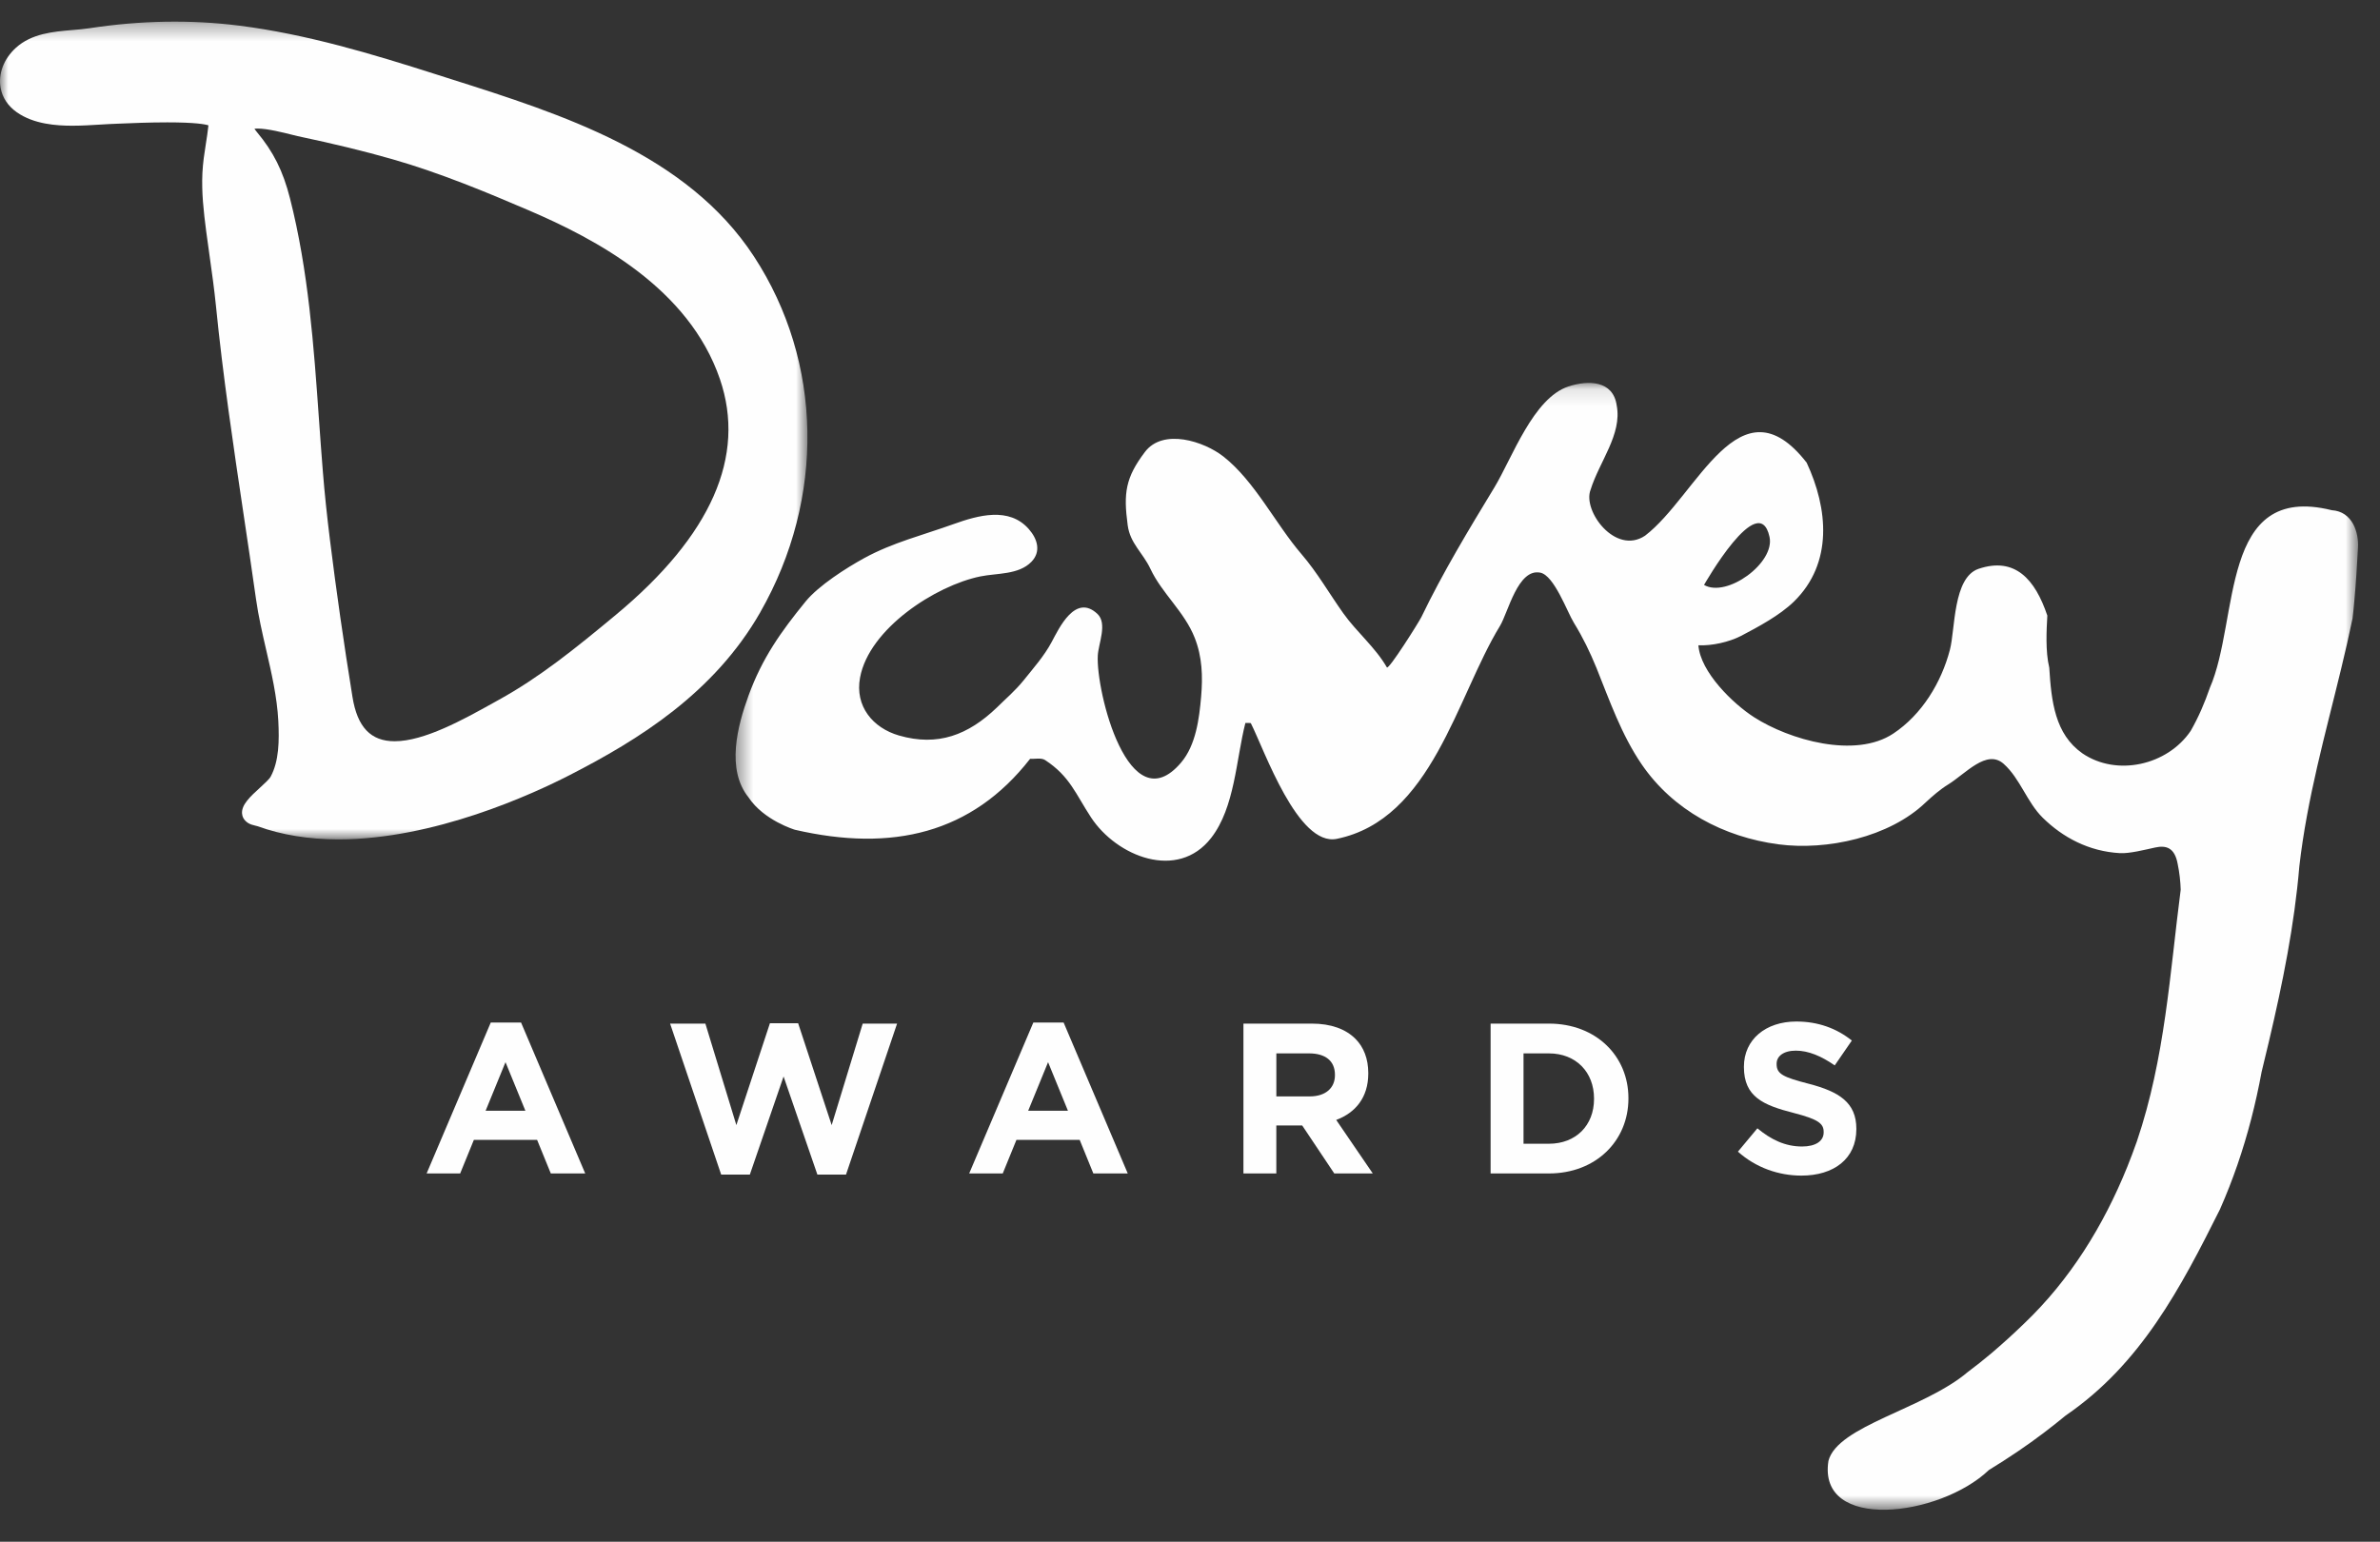 <?xml version="1.0" encoding="UTF-8"?> <svg xmlns="http://www.w3.org/2000/svg" xmlns:xlink="http://www.w3.org/1999/xlink" height="92" viewBox="0 0 142 92" width="142"><rect x="0" y="0" width="142" height="92" fill="#333333" stroke="none"/><mask id="a" fill="#fff"><path d="m0 .324h48.174v48.797h-48.174z" fill="#fff" fill-rule="evenodd"></path></mask><mask id="b" fill="#fff"><path d="m.439.118h96.805v67.241h-96.805z" fill="#fff" fill-rule="evenodd"></path></mask><g fill="#fefefe" fill-rule="evenodd" transform="translate(0 .257)"><path d="m29.378 41.005c-1.715.953-4.063 2.259-5.833 2.259-1.424-.001-2.224-.84-2.515-2.644-.517-3.191-.969-6.347-1.345-9.382-.18-1.451-.318-2.775-.421-4.05-.085-1.045-.159-2.094-.234-3.143-.308-4.357-.628-8.861-1.73-13.185-.414-1.625-.986-2.771-1.977-3.954-.069-.084-.114-.147-.141-.194.042-.006.101-.01.181-.01.595 0 1.558.244 2.075.374.139.034.246.062.31.076 2.189.462 3.986.9 5.658 1.378 2.832.809 5.679 1.996 8.126 3.046 4.011 1.719 9.558 4.634 11.421 10.077 1.576 4.603-.513 9.336-6.208 14.067-2.472 2.054-4.556 3.731-6.982 5.071zm15.988-5.449c3.876-6.793 3.731-14.924-.379-21.217-3.996-6.119-11.476-8.492-18.076-10.586l-.947-.302c-3.711-1.184-7.671-2.385-11.7-2.89-2.879-.363-5.877-.311-8.921.154-.327.049-.668.078-1.03.109-1.139.096-2.43.206-3.37 1.063-.718.656-1.057 1.546-.908 2.382.103.582.438 1.087.963 1.458 1.023.722 2.384.806 3.32.806.568 0 1.127-.035 1.667-.068.357-.022.7-.042 1.019-.052.044-.001.132-.005.257-.01.526-.023 1.622-.07 2.72-.07 1.667 0 2.254.112 2.455.178-.042.393-.1.761-.156 1.118-.085.537-.172 1.092-.204 1.724-.056 1.164.073 2.295.222 3.451.065.502.137 1.005.208 1.51.138.974.279 1.98.377 2.959.417 4.188 1.043 8.385 1.649 12.444.251 1.682.503 3.366.741 5.056.145 1.033.382 2.058.61 3.048.319 1.378.647 2.803.722 4.233.059 1.174.046 2.389-.455 3.319-.082.153-.377.423-.638.661-.571.522-1.112 1.015-1.071 1.543.012.158.084.381.35.558.145.094.304.132.432.162.053.01.106.022.155.04 1.424.519 3.047.782 4.822.782 5.701 0 11.556-2.689 13.809-3.846 4.064-2.086 8.591-4.872 11.359-9.718z" mask="url(#a)" transform="translate(0 .712)"></path><path d="m62.128 9.304c.342 1.557-2.558 3.657-3.907 2.868.004.001 3.271-5.773 3.907-2.868m33.533-1.594c-6.719-1.658-5.476 6.516-7.262 10.606-.303.882-.67 1.741-1.143 2.568-1.392 2.053-4.412 2.735-6.46 1.339-.82-.577-1.283-1.349-1.556-2.232-.274-.883-.359-1.876-.421-2.88-.237-.982-.163-2.258-.116-3.109-.729-2.172-1.931-3.521-4.101-2.791-1.532.517-1.39 3.604-1.71 4.826-.511 1.961-1.674 3.873-3.38 5.006-2.276 1.511-6.203.371-8.3-.973-1.261-.808-3.205-2.694-3.328-4.296.797.037 1.82-.189 2.537-.556 1.044-.549 2.314-1.227 3.163-2.052 2.352-2.3 2.035-5.56.76-8.29-3.999-5.132-6.527 1.976-9.642 4.358-1.769 1.182-3.746-1.489-3.25-2.741.52-1.678 1.889-3.305 1.559-5.03-.214-1.518-1.732-1.509-2.875-1.136-2.107.686-3.362 4.271-4.421 6.023-1.536 2.531-3.073 5.07-4.358 7.738-.152.311-1.958 3.179-2.059 3.004-.681-1.189-1.804-2.109-2.6-3.228-.834-1.174-1.551-2.432-2.493-3.528-1.551-1.804-2.789-4.355-4.659-5.826-1.143-.9-3.599-1.711-4.686-.269-1.157 1.532-1.285 2.449-1.026 4.367.144 1.091.906 1.644 1.356 2.604.687 1.467 2.034 2.561 2.643 4.117.451 1.141.486 2.304.383 3.509-.113 1.309-.311 2.892-1.194 3.932-3.117 3.672-5.091-4.252-4.972-6.387.038-.71.586-1.908-.02-2.48-1.319-1.243-2.294.858-2.734 1.679-.447.837-1.101 1.572-1.692 2.309-.234.288-.496.558-.763.819-.27.261-.547.514-.812.778-1.712 1.64-3.524 2.339-5.842 1.669-1.553-.449-2.642-1.743-2.321-3.458.543-2.921 4.504-5.488 7.178-6.035.986-.202 2.284-.089 3.044-.87.588-.604.371-1.359-.153-1.954-1.179-1.345-3.027-.821-4.481-.301-1.806.651-3.637 1.102-5.336 2.031-1.068.584-2.729 1.644-3.5 2.59-1.475 1.807-2.592 3.385-3.402 5.605-.661 1.811-1.353 4.415 0 6.09.912 1.375 2.766 1.928 2.766 1.928 5.802 1.339 10.552.227 14.029-4.233.275.016.668-.079.899.075 1.478.967 1.819 2.025 2.744 3.43 1.523 2.312 5.158 3.795 7.161 1.213 1.42-1.828 1.484-4.683 2.042-6.859.178.01.31-.013.33.024.81 1.605 2.801 7.366 5.126 6.891 5.67-1.162 7.141-8.463 9.732-12.703.491-.806 1.066-3.45 2.406-3.182.832.167 1.606 2.347 2.004 2.99.264.429.507.87.731 1.32.222.45.428.91.618 1.377.791 1.968 1.49 3.984 2.695 5.749 1.88 2.751 4.902 4.346 8.168 4.777 2.873.378 6.606-.415 8.777-2.501.421-.388.851-.768 1.351-1.076 1.042-.647 2.294-2.125 3.303-1.227.986.879 1.388 2.291 2.336 3.221 1.191 1.169 2.743 2.004 4.598 2.108.575.033 1.482-.2 2.111-.337.629-.134 1.158-.015 1.338.982.107.51.164 1.026.181 1.533-.644 4.961-.932 10.061-2.613 15.016-.18.515-.374 1.026-.576 1.53-1.424 3.521-3.424 6.743-6.145 9.339-.317.307-.639.608-.967.908-.33.298-.661.59-.998.877-.464.39-.933.764-1.41 1.119-2.6 2.211-7.766 3.2-8.309 5.301-.663 4.227 6.622 3.362 9.576.542.581-.355 1.154-.723 1.704-1.095.547-.369 1.068-.745 1.553-1.111.483-.367.929-.722 1.328-1.05 4.471-3.057 6.858-7.613 9.199-12.298.387-.876.733-1.763 1.043-2.659.621-1.799 1.093-3.65 1.444-5.551.145-.6.287-1.191.428-1.778.834-3.534 1.529-7.004 1.821-10.477.117-1.024.272-2.027.455-3.021.728-3.964 1.879-7.72 2.719-11.772.042-.353.079-.703.108-1.057.098-1.058.159-2.12.219-3.183.048-.85-.305-2.15-1.579-2.223" mask="url(#b)" transform="translate(43.448 22.475)"></path><path d="m28.973 66.026 1.187-2.9 1.187 2.9zm.307-5.263-3.826 9.004h2.001l.817-2.003h3.774l.817 2.003h2.053l-3.827-9.004z"></path><path d="m49.621 66.882-2.001-6.079h-1.683l-2.003 6.079-1.848-6.056h-2.105l3.047 9.008h1.711l2.012-5.854 2.017 5.854h1.708l3.047-9.008h-2.051z"></path><path d="m61.345 66.026 1.187-2.9 1.186 2.9zm.307-5.263-3.827 9.004h2.002l.817-2.003h3.774l.815 2.003h2.053l-3.826-9.004z"></path><path d="m79.648 63.904c0 .756-.548 1.265-1.506 1.265h-1.99v-2.567h1.952c.956 0 1.544.432 1.544 1.279zm1.989-.102v-.023c0-.845-.269-1.548-.766-2.046-.588-.587-1.468-.908-2.603-.908h-4.08v8.941h1.962v-2.861h1.52.025l1.912 2.861h2.297l-2.181-3.193c1.135-.422 1.914-1.327 1.914-2.772z"></path><path d="m95.106 65.322c0 1.583-1.085 2.672-2.693 2.672h-1.514v-5.392h1.514c1.608 0 2.693 1.111 2.693 2.695zm-2.693-4.496h-3.478v8.941h3.478c2.808 0 4.745-1.953 4.745-4.47v-.027c0-2.516-1.938-4.445-4.745-4.445z"></path><path d="m110.757 67.124v-.025c0-1.558-1.02-2.21-2.832-2.682-1.542-.396-1.925-.588-1.925-1.175v-.026c0-.433.396-.778 1.148-.778.751 0 1.528.33 2.319.881l1.021-1.484c-.906-.726-2.015-1.135-3.314-1.135-1.824 0-3.125 1.072-3.125 2.693v.026c0 1.778 1.161 2.274 2.959 2.734 1.491.384 1.799.641 1.799 1.136v.029c0 .521-.484.84-1.289.84-1.019 0-1.863-.42-2.665-1.085l-1.161 1.392c1.072.96 2.434 1.43 3.789 1.43 1.923 0 3.276-.995 3.276-2.771"></path></g></svg> 